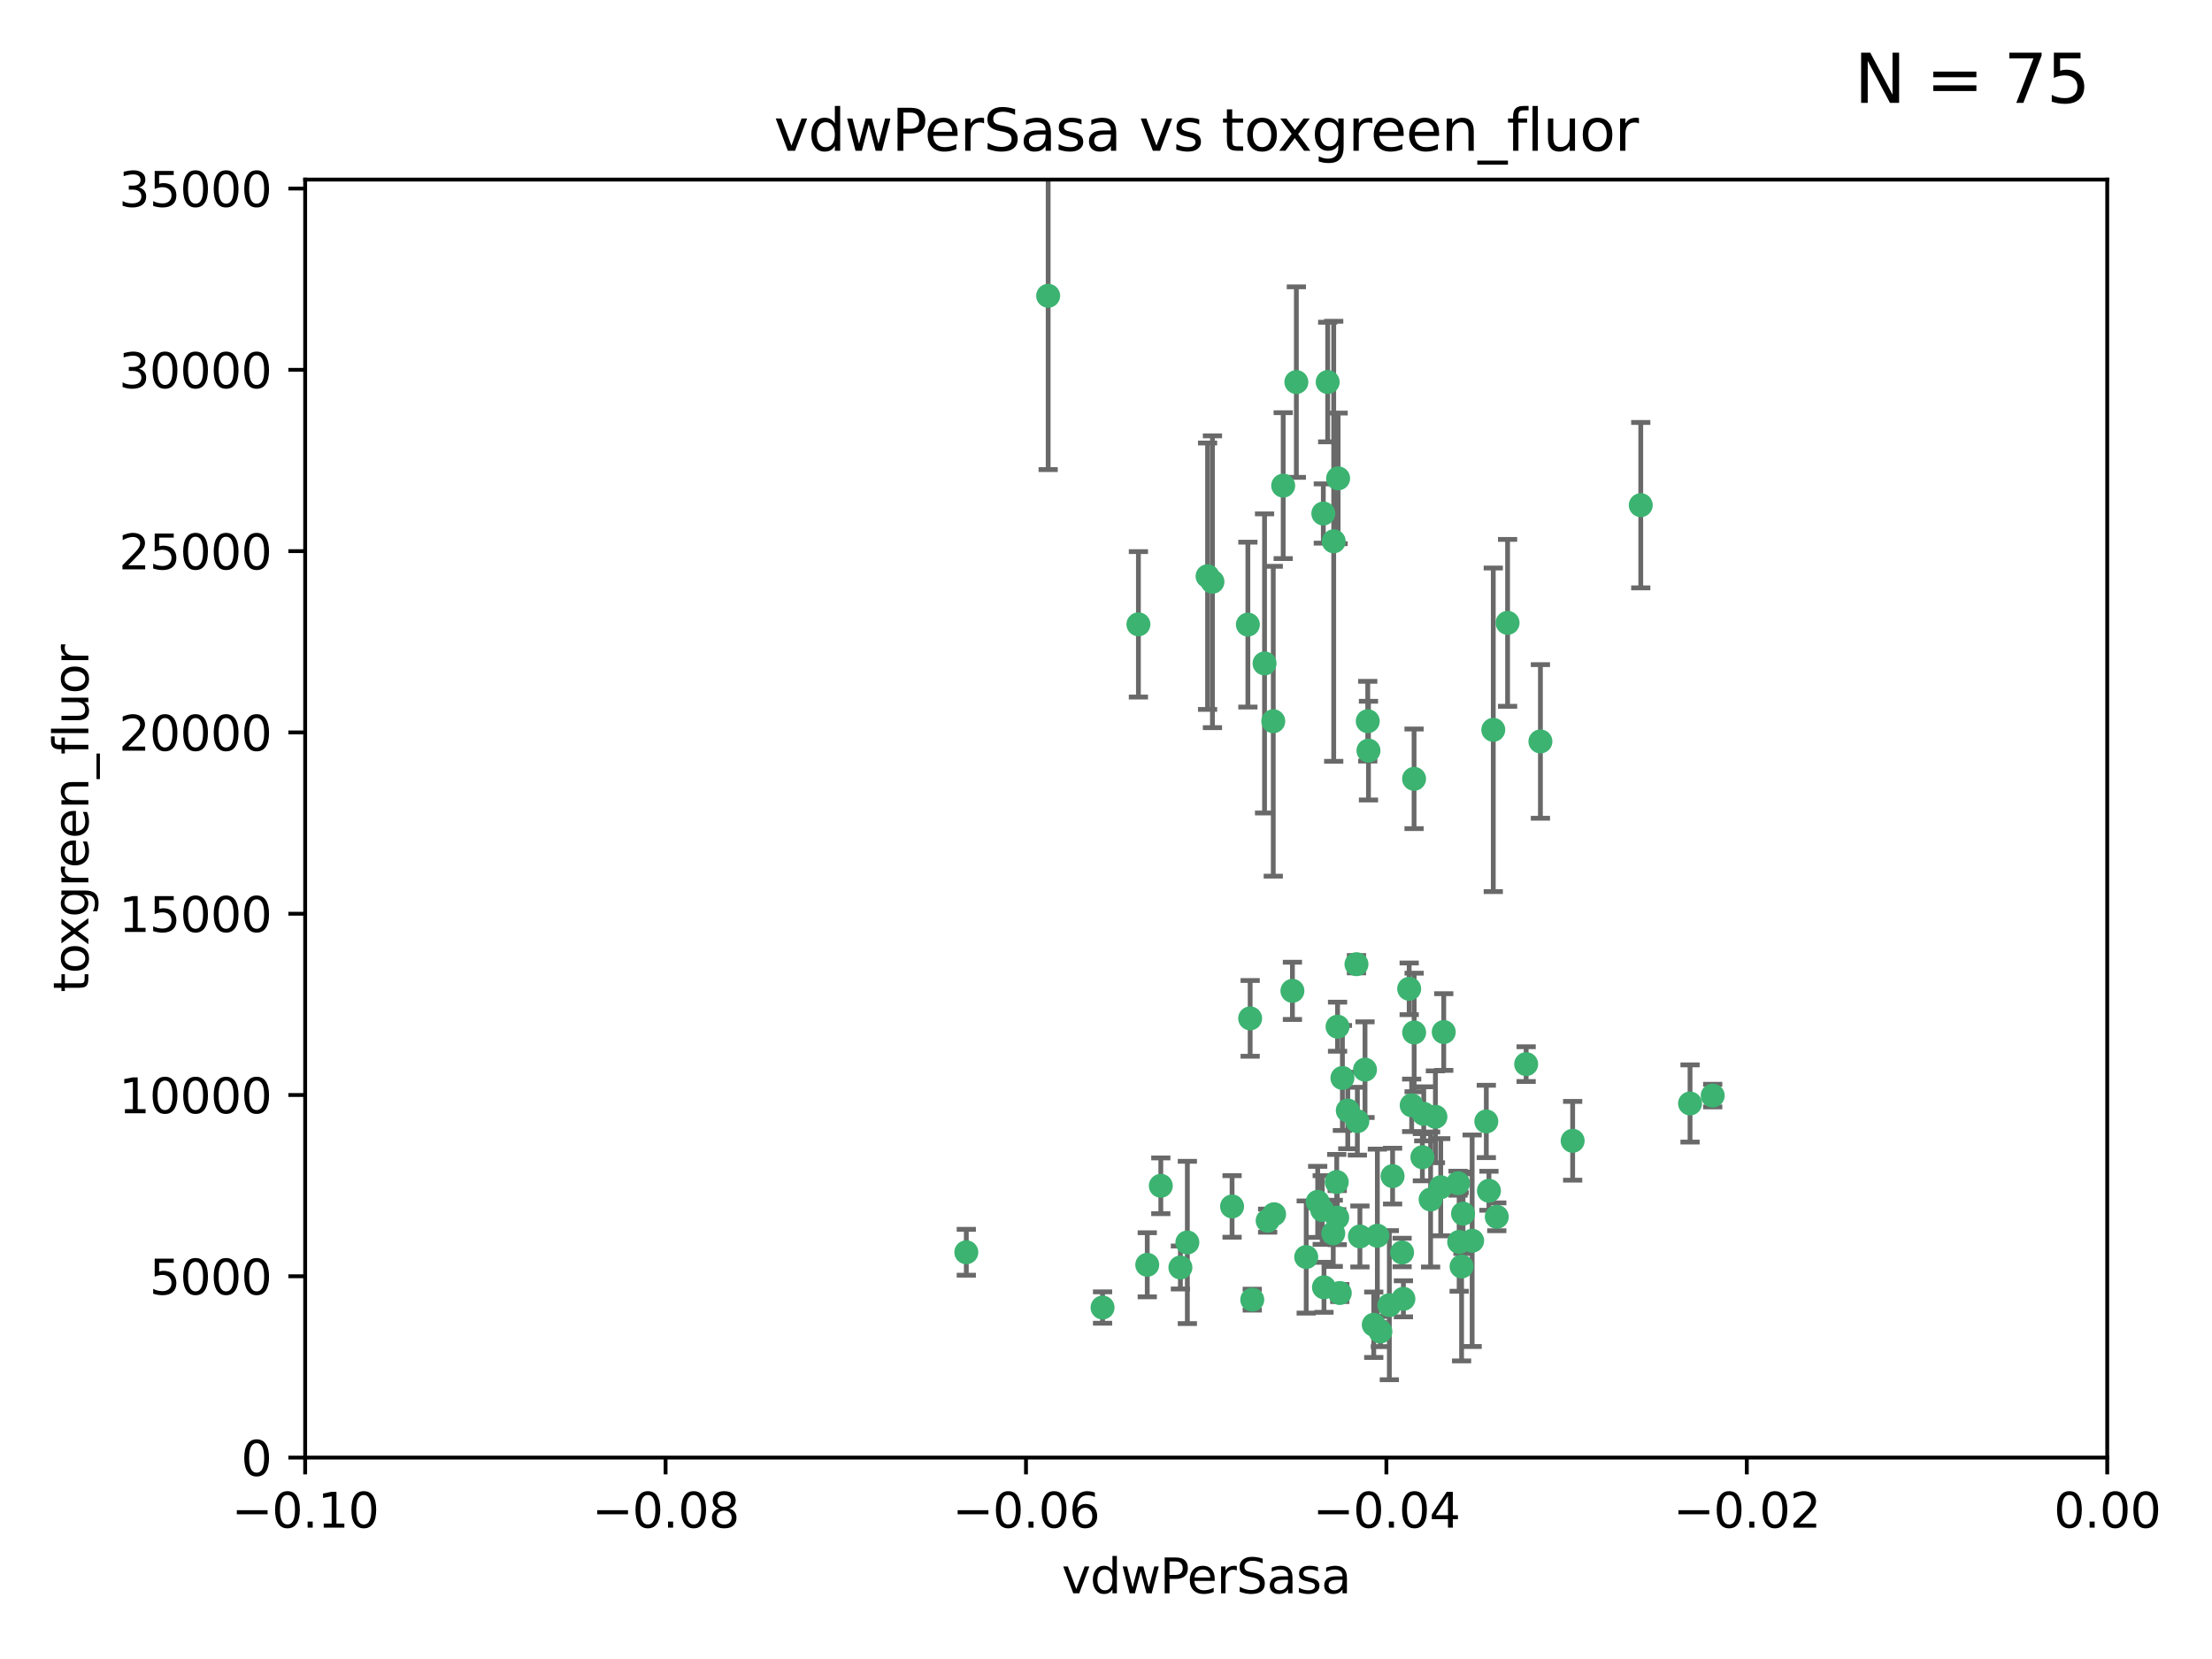 <?xml version="1.0" encoding="utf-8" standalone="no"?>
<!DOCTYPE svg PUBLIC "-//W3C//DTD SVG 1.1//EN"
  "http://www.w3.org/Graphics/SVG/1.1/DTD/svg11.dtd">
<svg xmlns:xlink="http://www.w3.org/1999/xlink" width="460.8pt" height="345.6pt" viewBox="0 0 460.8 345.6" xmlns="http://www.w3.org/2000/svg" version="1.1">
 <defs>
  <style type="text/css">*{stroke-linejoin: round; stroke-linecap: butt}</style>
 </defs>
 <g id="figure_1">
  <g id="patch_1">
   <path d="M 0 345.6 
L 460.8 345.6 
L 460.8 0 
L 0 0 
z
" style="fill: #ffffff"/>
  </g>
  <g id="axes_1">
   <g id="patch_2">
    <path d="M 63.571 303.64 
L 438.975 303.64 
L 438.975 37.411 
L 63.571 37.411 
z
" style="fill: #ffffff"/>
   </g>
   <g id="PathCollection_1">
    <defs>
     <path id="m33e1fada62" d="M 0 1.118 
C 0.297 1.118 0.581 1 0.791 0.791 
C 1 0.581 1.118 0.297 1.118 0 
C 1.118 -0.297 1 -0.581 0.791 -0.791 
C 0.581 -1 0.297 -1.118 0 -1.118 
C -0.297 -1.118 -0.581 -1 -0.791 -0.791 
C -1 -0.581 -1.118 -0.297 -1.118 0 
C -1.118 0.297 -1 0.581 -0.791 0.791 
C -0.581 1 -0.297 1.118 0 1.118 
z
" style="stroke: #3cb371"/>
    </defs>
    <g clip-path="url(#pd43136d09c)">
     <use xlink:href="#m33e1fada62" x="270.055" y="79.593" style="fill: #3cb371; stroke: #3cb371"/>
     <use xlink:href="#m33e1fada62" x="218.35" y="61.614" style="fill: #3cb371; stroke: #3cb371"/>
     <use xlink:href="#m33e1fada62" x="201.3" y="260.87" style="fill: #3cb371; stroke: #3cb371"/>
     <use xlink:href="#m33e1fada62" x="267.313" y="101.166" style="fill: #3cb371; stroke: #3cb371"/>
     <use xlink:href="#m33e1fada62" x="277.837" y="112.761" style="fill: #3cb371; stroke: #3cb371"/>
     <use xlink:href="#m33e1fada62" x="259.956" y="130.114" style="fill: #3cb371; stroke: #3cb371"/>
     <use xlink:href="#m33e1fada62" x="263.429" y="138.203" style="fill: #3cb371; stroke: #3cb371"/>
     <use xlink:href="#m33e1fada62" x="275.671" y="106.972" style="fill: #3cb371; stroke: #3cb371"/>
     <use xlink:href="#m33e1fada62" x="278.755" y="99.654" style="fill: #3cb371; stroke: #3cb371"/>
     <use xlink:href="#m33e1fada62" x="292.082" y="260.914" style="fill: #3cb371; stroke: #3cb371"/>
     <use xlink:href="#m33e1fada62" x="237.152" y="130.059" style="fill: #3cb371; stroke: #3cb371"/>
     <use xlink:href="#m33e1fada62" x="276.581" y="79.585" style="fill: #3cb371; stroke: #3cb371"/>
     <use xlink:href="#m33e1fada62" x="269.235" y="206.41" style="fill: #3cb371; stroke: #3cb371"/>
     <use xlink:href="#m33e1fada62" x="251.561" y="120.034" style="fill: #3cb371; stroke: #3cb371"/>
     <use xlink:href="#m33e1fada62" x="241.819" y="247.024" style="fill: #3cb371; stroke: #3cb371"/>
     <use xlink:href="#m33e1fada62" x="293.557" y="205.988" style="fill: #3cb371; stroke: #3cb371"/>
     <use xlink:href="#m33e1fada62" x="252.576" y="121.191" style="fill: #3cb371; stroke: #3cb371"/>
     <use xlink:href="#m33e1fada62" x="279.101" y="269.359" style="fill: #3cb371; stroke: #3cb371"/>
     <use xlink:href="#m33e1fada62" x="304.776" y="252.825" style="fill: #3cb371; stroke: #3cb371"/>
     <use xlink:href="#m33e1fada62" x="284.928" y="150.242" style="fill: #3cb371; stroke: #3cb371"/>
     <use xlink:href="#m33e1fada62" x="265.419" y="252.947" style="fill: #3cb371; stroke: #3cb371"/>
     <use xlink:href="#m33e1fada62" x="296.308" y="241.067" style="fill: #3cb371; stroke: #3cb371"/>
     <use xlink:href="#m33e1fada62" x="245.899" y="264.042" style="fill: #3cb371; stroke: #3cb371"/>
     <use xlink:href="#m33e1fada62" x="294.077" y="230.255" style="fill: #3cb371; stroke: #3cb371"/>
     <use xlink:href="#m33e1fada62" x="292.357" y="270.567" style="fill: #3cb371; stroke: #3cb371"/>
     <use xlink:href="#m33e1fada62" x="275.442" y="252.069" style="fill: #3cb371; stroke: #3cb371"/>
     <use xlink:href="#m33e1fada62" x="298.022" y="249.877" style="fill: #3cb371; stroke: #3cb371"/>
     <use xlink:href="#m33e1fada62" x="275.806" y="268.169" style="fill: #3cb371; stroke: #3cb371"/>
     <use xlink:href="#m33e1fada62" x="238.994" y="263.481" style="fill: #3cb371; stroke: #3cb371"/>
     <use xlink:href="#m33e1fada62" x="287.559" y="277.375" style="fill: #3cb371; stroke: #3cb371"/>
     <use xlink:href="#m33e1fada62" x="256.663" y="251.323" style="fill: #3cb371; stroke: #3cb371"/>
     <use xlink:href="#m33e1fada62" x="260.869" y="270.746" style="fill: #3cb371; stroke: #3cb371"/>
     <use xlink:href="#m33e1fada62" x="229.684" y="272.382" style="fill: #3cb371; stroke: #3cb371"/>
     <use xlink:href="#m33e1fada62" x="284.358" y="222.83" style="fill: #3cb371; stroke: #3cb371"/>
     <use xlink:href="#m33e1fada62" x="304.475" y="263.833" style="fill: #3cb371; stroke: #3cb371"/>
     <use xlink:href="#m33e1fada62" x="247.349" y="258.824" style="fill: #3cb371; stroke: #3cb371"/>
     <use xlink:href="#m33e1fada62" x="274.5" y="250.369" style="fill: #3cb371; stroke: #3cb371"/>
     <use xlink:href="#m33e1fada62" x="265.246" y="150.246" style="fill: #3cb371; stroke: #3cb371"/>
     <use xlink:href="#m33e1fada62" x="280.767" y="231.339" style="fill: #3cb371; stroke: #3cb371"/>
     <use xlink:href="#m33e1fada62" x="300.759" y="214.991" style="fill: #3cb371; stroke: #3cb371"/>
     <use xlink:href="#m33e1fada62" x="306.676" y="258.47" style="fill: #3cb371; stroke: #3cb371"/>
     <use xlink:href="#m33e1fada62" x="282.577" y="200.861" style="fill: #3cb371; stroke: #3cb371"/>
     <use xlink:href="#m33e1fada62" x="290.102" y="245.005" style="fill: #3cb371; stroke: #3cb371"/>
     <use xlink:href="#m33e1fada62" x="278.569" y="253.655" style="fill: #3cb371; stroke: #3cb371"/>
     <use xlink:href="#m33e1fada62" x="311.808" y="253.482" style="fill: #3cb371; stroke: #3cb371"/>
     <use xlink:href="#m33e1fada62" x="311.077" y="152.035" style="fill: #3cb371; stroke: #3cb371"/>
     <use xlink:href="#m33e1fada62" x="317.926" y="221.675" style="fill: #3cb371; stroke: #3cb371"/>
     <use xlink:href="#m33e1fada62" x="286.18" y="275.967" style="fill: #3cb371; stroke: #3cb371"/>
     <use xlink:href="#m33e1fada62" x="294.592" y="215.082" style="fill: #3cb371; stroke: #3cb371"/>
     <use xlink:href="#m33e1fada62" x="260.43" y="212.147" style="fill: #3cb371; stroke: #3cb371"/>
     <use xlink:href="#m33e1fada62" x="285.076" y="156.366" style="fill: #3cb371; stroke: #3cb371"/>
     <use xlink:href="#m33e1fada62" x="309.626" y="233.615" style="fill: #3cb371; stroke: #3cb371"/>
     <use xlink:href="#m33e1fada62" x="283.296" y="257.576" style="fill: #3cb371; stroke: #3cb371"/>
     <use xlink:href="#m33e1fada62" x="282.767" y="233.563" style="fill: #3cb371; stroke: #3cb371"/>
     <use xlink:href="#m33e1fada62" x="310.174" y="248.058" style="fill: #3cb371; stroke: #3cb371"/>
     <use xlink:href="#m33e1fada62" x="289.425" y="271.896" style="fill: #3cb371; stroke: #3cb371"/>
     <use xlink:href="#m33e1fada62" x="277.739" y="256.929" style="fill: #3cb371; stroke: #3cb371"/>
     <use xlink:href="#m33e1fada62" x="279.65" y="224.561" style="fill: #3cb371; stroke: #3cb371"/>
     <use xlink:href="#m33e1fada62" x="278.637" y="213.877" style="fill: #3cb371; stroke: #3cb371"/>
     <use xlink:href="#m33e1fada62" x="264.075" y="254.285" style="fill: #3cb371; stroke: #3cb371"/>
     <use xlink:href="#m33e1fada62" x="286.929" y="257.429" style="fill: #3cb371; stroke: #3cb371"/>
     <use xlink:href="#m33e1fada62" x="296.591" y="232.035" style="fill: #3cb371; stroke: #3cb371"/>
     <use xlink:href="#m33e1fada62" x="320.897" y="154.457" style="fill: #3cb371; stroke: #3cb371"/>
     <use xlink:href="#m33e1fada62" x="341.801" y="105.234" style="fill: #3cb371; stroke: #3cb371"/>
     <use xlink:href="#m33e1fada62" x="272.109" y="261.862" style="fill: #3cb371; stroke: #3cb371"/>
     <use xlink:href="#m33e1fada62" x="314.057" y="129.752" style="fill: #3cb371; stroke: #3cb371"/>
     <use xlink:href="#m33e1fada62" x="299.023" y="232.65" style="fill: #3cb371; stroke: #3cb371"/>
     <use xlink:href="#m33e1fada62" x="303.97" y="258.72" style="fill: #3cb371; stroke: #3cb371"/>
     <use xlink:href="#m33e1fada62" x="278.467" y="246.235" style="fill: #3cb371; stroke: #3cb371"/>
     <use xlink:href="#m33e1fada62" x="300.13" y="247.319" style="fill: #3cb371; stroke: #3cb371"/>
     <use xlink:href="#m33e1fada62" x="303.74" y="246.485" style="fill: #3cb371; stroke: #3cb371"/>
     <use xlink:href="#m33e1fada62" x="352.067" y="229.873" style="fill: #3cb371; stroke: #3cb371"/>
     <use xlink:href="#m33e1fada62" x="327.614" y="237.649" style="fill: #3cb371; stroke: #3cb371"/>
     <use xlink:href="#m33e1fada62" x="356.787" y="228.234" style="fill: #3cb371; stroke: #3cb371"/>
     <use xlink:href="#m33e1fada62" x="294.577" y="162.243" style="fill: #3cb371; stroke: #3cb371"/>
    </g>
   </g>
   <g id="matplotlib.axis_1">
    <g id="xtick_1">
     <g id="line2d_1">
      <defs>
       <path id="mc655ec2c4e" d="M 0 0 
L 0 3.5 
" style="stroke: #000000; stroke-width: 0.8"/>
      </defs>
      <g>
       <use xlink:href="#mc655ec2c4e" x="63.571" y="303.64" style="stroke: #000000; stroke-width: 0.8"/>
      </g>
     </g>
     <g id="text_1">
      <!-- −0.10 -->
      <g transform="translate(48.249 318.238)scale(0.1 -0.1)">
       <defs>
        <path id="DejaVuSans-2212" d="M 678 2272 
L 4684 2272 
L 4684 1741 
L 678 1741 
L 678 2272 
z
" transform="scale(0.016)"/>
        <path id="DejaVuSans-30" d="M 2034 4250 
Q 1547 4250 1301 3770 
Q 1056 3291 1056 2328 
Q 1056 1369 1301 889 
Q 1547 409 2034 409 
Q 2525 409 2770 889 
Q 3016 1369 3016 2328 
Q 3016 3291 2770 3770 
Q 2525 4250 2034 4250 
z
M 2034 4750 
Q 2819 4750 3233 4129 
Q 3647 3509 3647 2328 
Q 3647 1150 3233 529 
Q 2819 -91 2034 -91 
Q 1250 -91 836 529 
Q 422 1150 422 2328 
Q 422 3509 836 4129 
Q 1250 4750 2034 4750 
z
" transform="scale(0.016)"/>
        <path id="DejaVuSans-2e" d="M 684 794 
L 1344 794 
L 1344 0 
L 684 0 
L 684 794 
z
" transform="scale(0.016)"/>
        <path id="DejaVuSans-31" d="M 794 531 
L 1825 531 
L 1825 4091 
L 703 3866 
L 703 4441 
L 1819 4666 
L 2450 4666 
L 2450 531 
L 3481 531 
L 3481 0 
L 794 0 
L 794 531 
z
" transform="scale(0.016)"/>
       </defs>
       <use xlink:href="#DejaVuSans-2212"/>
       <use xlink:href="#DejaVuSans-30" x="83.789"/>
       <use xlink:href="#DejaVuSans-2e" x="147.412"/>
       <use xlink:href="#DejaVuSans-31" x="179.199"/>
       <use xlink:href="#DejaVuSans-30" x="242.822"/>
      </g>
     </g>
    </g>
    <g id="xtick_2">
     <g id="line2d_2">
      <g>
       <use xlink:href="#mc655ec2c4e" x="138.652" y="303.64" style="stroke: #000000; stroke-width: 0.8"/>
      </g>
     </g>
     <g id="text_2">
      <!-- −0.08 -->
      <g transform="translate(123.329 318.238)scale(0.1 -0.1)">
       <defs>
        <path id="DejaVuSans-38" d="M 2034 2216 
Q 1584 2216 1326 1975 
Q 1069 1734 1069 1313 
Q 1069 891 1326 650 
Q 1584 409 2034 409 
Q 2484 409 2743 651 
Q 3003 894 3003 1313 
Q 3003 1734 2745 1975 
Q 2488 2216 2034 2216 
z
M 1403 2484 
Q 997 2584 770 2862 
Q 544 3141 544 3541 
Q 544 4100 942 4425 
Q 1341 4750 2034 4750 
Q 2731 4750 3128 4425 
Q 3525 4100 3525 3541 
Q 3525 3141 3298 2862 
Q 3072 2584 2669 2484 
Q 3125 2378 3379 2068 
Q 3634 1759 3634 1313 
Q 3634 634 3220 271 
Q 2806 -91 2034 -91 
Q 1263 -91 848 271 
Q 434 634 434 1313 
Q 434 1759 690 2068 
Q 947 2378 1403 2484 
z
M 1172 3481 
Q 1172 3119 1398 2916 
Q 1625 2713 2034 2713 
Q 2441 2713 2670 2916 
Q 2900 3119 2900 3481 
Q 2900 3844 2670 4047 
Q 2441 4250 2034 4250 
Q 1625 4250 1398 4047 
Q 1172 3844 1172 3481 
z
" transform="scale(0.016)"/>
       </defs>
       <use xlink:href="#DejaVuSans-2212"/>
       <use xlink:href="#DejaVuSans-30" x="83.789"/>
       <use xlink:href="#DejaVuSans-2e" x="147.412"/>
       <use xlink:href="#DejaVuSans-30" x="179.199"/>
       <use xlink:href="#DejaVuSans-38" x="242.822"/>
      </g>
     </g>
    </g>
    <g id="xtick_3">
     <g id="line2d_3">
      <g>
       <use xlink:href="#mc655ec2c4e" x="213.733" y="303.64" style="stroke: #000000; stroke-width: 0.8"/>
      </g>
     </g>
     <g id="text_3">
      <!-- −0.06 -->
      <g transform="translate(198.41 318.238)scale(0.1 -0.1)">
       <defs>
        <path id="DejaVuSans-36" d="M 2113 2584 
Q 1688 2584 1439 2293 
Q 1191 2003 1191 1497 
Q 1191 994 1439 701 
Q 1688 409 2113 409 
Q 2538 409 2786 701 
Q 3034 994 3034 1497 
Q 3034 2003 2786 2293 
Q 2538 2584 2113 2584 
z
M 3366 4563 
L 3366 3988 
Q 3128 4100 2886 4159 
Q 2644 4219 2406 4219 
Q 1781 4219 1451 3797 
Q 1122 3375 1075 2522 
Q 1259 2794 1537 2939 
Q 1816 3084 2150 3084 
Q 2853 3084 3261 2657 
Q 3669 2231 3669 1497 
Q 3669 778 3244 343 
Q 2819 -91 2113 -91 
Q 1303 -91 875 529 
Q 447 1150 447 2328 
Q 447 3434 972 4092 
Q 1497 4750 2381 4750 
Q 2619 4750 2861 4703 
Q 3103 4656 3366 4563 
z
" transform="scale(0.016)"/>
       </defs>
       <use xlink:href="#DejaVuSans-2212"/>
       <use xlink:href="#DejaVuSans-30" x="83.789"/>
       <use xlink:href="#DejaVuSans-2e" x="147.412"/>
       <use xlink:href="#DejaVuSans-30" x="179.199"/>
       <use xlink:href="#DejaVuSans-36" x="242.822"/>
      </g>
     </g>
    </g>
    <g id="xtick_4">
     <g id="line2d_4">
      <g>
       <use xlink:href="#mc655ec2c4e" x="288.813" y="303.64" style="stroke: #000000; stroke-width: 0.8"/>
      </g>
     </g>
     <g id="text_4">
      <!-- −0.04 -->
      <g transform="translate(273.491 318.238)scale(0.1 -0.1)">
       <defs>
        <path id="DejaVuSans-34" d="M 2419 4116 
L 825 1625 
L 2419 1625 
L 2419 4116 
z
M 2253 4666 
L 3047 4666 
L 3047 1625 
L 3713 1625 
L 3713 1100 
L 3047 1100 
L 3047 0 
L 2419 0 
L 2419 1100 
L 313 1100 
L 313 1709 
L 2253 4666 
z
" transform="scale(0.016)"/>
       </defs>
       <use xlink:href="#DejaVuSans-2212"/>
       <use xlink:href="#DejaVuSans-30" x="83.789"/>
       <use xlink:href="#DejaVuSans-2e" x="147.412"/>
       <use xlink:href="#DejaVuSans-30" x="179.199"/>
       <use xlink:href="#DejaVuSans-34" x="242.822"/>
      </g>
     </g>
    </g>
    <g id="xtick_5">
     <g id="line2d_5">
      <g>
       <use xlink:href="#mc655ec2c4e" x="363.894" y="303.64" style="stroke: #000000; stroke-width: 0.8"/>
      </g>
     </g>
     <g id="text_5">
      <!-- −0.02 -->
      <g transform="translate(348.572 318.238)scale(0.1 -0.1)">
       <defs>
        <path id="DejaVuSans-32" d="M 1228 531 
L 3431 531 
L 3431 0 
L 469 0 
L 469 531 
Q 828 903 1448 1529 
Q 2069 2156 2228 2338 
Q 2531 2678 2651 2914 
Q 2772 3150 2772 3378 
Q 2772 3750 2511 3984 
Q 2250 4219 1831 4219 
Q 1534 4219 1204 4116 
Q 875 4013 500 3803 
L 500 4441 
Q 881 4594 1212 4672 
Q 1544 4750 1819 4750 
Q 2544 4750 2975 4387 
Q 3406 4025 3406 3419 
Q 3406 3131 3298 2873 
Q 3191 2616 2906 2266 
Q 2828 2175 2409 1742 
Q 1991 1309 1228 531 
z
" transform="scale(0.016)"/>
       </defs>
       <use xlink:href="#DejaVuSans-2212"/>
       <use xlink:href="#DejaVuSans-30" x="83.789"/>
       <use xlink:href="#DejaVuSans-2e" x="147.412"/>
       <use xlink:href="#DejaVuSans-30" x="179.199"/>
       <use xlink:href="#DejaVuSans-32" x="242.822"/>
      </g>
     </g>
    </g>
    <g id="xtick_6">
     <g id="line2d_6">
      <g>
       <use xlink:href="#mc655ec2c4e" x="438.975" y="303.64" style="stroke: #000000; stroke-width: 0.8"/>
      </g>
     </g>
     <g id="text_6">
      <!-- 0.00 -->
      <g transform="translate(427.842 318.238)scale(0.1 -0.1)">
       <use xlink:href="#DejaVuSans-30"/>
       <use xlink:href="#DejaVuSans-2e" x="63.623"/>
       <use xlink:href="#DejaVuSans-30" x="95.41"/>
       <use xlink:href="#DejaVuSans-30" x="159.033"/>
      </g>
     </g>
    </g>
    <g id="text_7">
     <!-- vdwPerSasa -->
     <g transform="translate(221.178 331.917)scale(0.1 -0.1)">
      <defs>
       <path id="DejaVuSans-76" d="M 191 3500 
L 800 3500 
L 1894 563 
L 2988 3500 
L 3597 3500 
L 2284 0 
L 1503 0 
L 191 3500 
z
" transform="scale(0.016)"/>
       <path id="DejaVuSans-64" d="M 2906 2969 
L 2906 4863 
L 3481 4863 
L 3481 0 
L 2906 0 
L 2906 525 
Q 2725 213 2448 61 
Q 2172 -91 1784 -91 
Q 1150 -91 751 415 
Q 353 922 353 1747 
Q 353 2572 751 3078 
Q 1150 3584 1784 3584 
Q 2172 3584 2448 3432 
Q 2725 3281 2906 2969 
z
M 947 1747 
Q 947 1113 1208 752 
Q 1469 391 1925 391 
Q 2381 391 2643 752 
Q 2906 1113 2906 1747 
Q 2906 2381 2643 2742 
Q 2381 3103 1925 3103 
Q 1469 3103 1208 2742 
Q 947 2381 947 1747 
z
" transform="scale(0.016)"/>
       <path id="DejaVuSans-77" d="M 269 3500 
L 844 3500 
L 1563 769 
L 2278 3500 
L 2956 3500 
L 3675 769 
L 4391 3500 
L 4966 3500 
L 4050 0 
L 3372 0 
L 2619 2869 
L 1863 0 
L 1184 0 
L 269 3500 
z
" transform="scale(0.016)"/>
       <path id="DejaVuSans-50" d="M 1259 4147 
L 1259 2394 
L 2053 2394 
Q 2494 2394 2734 2622 
Q 2975 2850 2975 3272 
Q 2975 3691 2734 3919 
Q 2494 4147 2053 4147 
L 1259 4147 
z
M 628 4666 
L 2053 4666 
Q 2838 4666 3239 4311 
Q 3641 3956 3641 3272 
Q 3641 2581 3239 2228 
Q 2838 1875 2053 1875 
L 1259 1875 
L 1259 0 
L 628 0 
L 628 4666 
z
" transform="scale(0.016)"/>
       <path id="DejaVuSans-65" d="M 3597 1894 
L 3597 1613 
L 953 1613 
Q 991 1019 1311 708 
Q 1631 397 2203 397 
Q 2534 397 2845 478 
Q 3156 559 3463 722 
L 3463 178 
Q 3153 47 2828 -22 
Q 2503 -91 2169 -91 
Q 1331 -91 842 396 
Q 353 884 353 1716 
Q 353 2575 817 3079 
Q 1281 3584 2069 3584 
Q 2775 3584 3186 3129 
Q 3597 2675 3597 1894 
z
M 3022 2063 
Q 3016 2534 2758 2815 
Q 2500 3097 2075 3097 
Q 1594 3097 1305 2825 
Q 1016 2553 972 2059 
L 3022 2063 
z
" transform="scale(0.016)"/>
       <path id="DejaVuSans-72" d="M 2631 2963 
Q 2534 3019 2420 3045 
Q 2306 3072 2169 3072 
Q 1681 3072 1420 2755 
Q 1159 2438 1159 1844 
L 1159 0 
L 581 0 
L 581 3500 
L 1159 3500 
L 1159 2956 
Q 1341 3275 1631 3429 
Q 1922 3584 2338 3584 
Q 2397 3584 2469 3576 
Q 2541 3569 2628 3553 
L 2631 2963 
z
" transform="scale(0.016)"/>
       <path id="DejaVuSans-53" d="M 3425 4513 
L 3425 3897 
Q 3066 4069 2747 4153 
Q 2428 4238 2131 4238 
Q 1616 4238 1336 4038 
Q 1056 3838 1056 3469 
Q 1056 3159 1242 3001 
Q 1428 2844 1947 2747 
L 2328 2669 
Q 3034 2534 3370 2195 
Q 3706 1856 3706 1288 
Q 3706 609 3251 259 
Q 2797 -91 1919 -91 
Q 1588 -91 1214 -16 
Q 841 59 441 206 
L 441 856 
Q 825 641 1194 531 
Q 1563 422 1919 422 
Q 2459 422 2753 634 
Q 3047 847 3047 1241 
Q 3047 1584 2836 1778 
Q 2625 1972 2144 2069 
L 1759 2144 
Q 1053 2284 737 2584 
Q 422 2884 422 3419 
Q 422 4038 858 4394 
Q 1294 4750 2059 4750 
Q 2388 4750 2728 4690 
Q 3069 4631 3425 4513 
z
" transform="scale(0.016)"/>
       <path id="DejaVuSans-61" d="M 2194 1759 
Q 1497 1759 1228 1600 
Q 959 1441 959 1056 
Q 959 750 1161 570 
Q 1363 391 1709 391 
Q 2188 391 2477 730 
Q 2766 1069 2766 1631 
L 2766 1759 
L 2194 1759 
z
M 3341 1997 
L 3341 0 
L 2766 0 
L 2766 531 
Q 2569 213 2275 61 
Q 1981 -91 1556 -91 
Q 1019 -91 701 211 
Q 384 513 384 1019 
Q 384 1609 779 1909 
Q 1175 2209 1959 2209 
L 2766 2209 
L 2766 2266 
Q 2766 2663 2505 2880 
Q 2244 3097 1772 3097 
Q 1472 3097 1187 3025 
Q 903 2953 641 2809 
L 641 3341 
Q 956 3463 1253 3523 
Q 1550 3584 1831 3584 
Q 2591 3584 2966 3190 
Q 3341 2797 3341 1997 
z
" transform="scale(0.016)"/>
       <path id="DejaVuSans-73" d="M 2834 3397 
L 2834 2853 
Q 2591 2978 2328 3040 
Q 2066 3103 1784 3103 
Q 1356 3103 1142 2972 
Q 928 2841 928 2578 
Q 928 2378 1081 2264 
Q 1234 2150 1697 2047 
L 1894 2003 
Q 2506 1872 2764 1633 
Q 3022 1394 3022 966 
Q 3022 478 2636 193 
Q 2250 -91 1575 -91 
Q 1294 -91 989 -36 
Q 684 19 347 128 
L 347 722 
Q 666 556 975 473 
Q 1284 391 1588 391 
Q 1994 391 2212 530 
Q 2431 669 2431 922 
Q 2431 1156 2273 1281 
Q 2116 1406 1581 1522 
L 1381 1569 
Q 847 1681 609 1914 
Q 372 2147 372 2553 
Q 372 3047 722 3315 
Q 1072 3584 1716 3584 
Q 2034 3584 2315 3537 
Q 2597 3491 2834 3397 
z
" transform="scale(0.016)"/>
      </defs>
      <use xlink:href="#DejaVuSans-76"/>
      <use xlink:href="#DejaVuSans-64" x="59.18"/>
      <use xlink:href="#DejaVuSans-77" x="122.656"/>
      <use xlink:href="#DejaVuSans-50" x="204.443"/>
      <use xlink:href="#DejaVuSans-65" x="261.121"/>
      <use xlink:href="#DejaVuSans-72" x="322.645"/>
      <use xlink:href="#DejaVuSans-53" x="363.758"/>
      <use xlink:href="#DejaVuSans-61" x="427.234"/>
      <use xlink:href="#DejaVuSans-73" x="488.514"/>
      <use xlink:href="#DejaVuSans-61" x="540.613"/>
     </g>
    </g>
   </g>
   <g id="matplotlib.axis_2">
    <g id="ytick_1">
     <g id="line2d_7">
      <defs>
       <path id="m17a31dc6b9" d="M 0 0 
L -3.5 0 
" style="stroke: #000000; stroke-width: 0.8"/>
      </defs>
      <g>
       <use xlink:href="#m17a31dc6b9" x="63.571" y="303.64" style="stroke: #000000; stroke-width: 0.8"/>
      </g>
     </g>
     <g id="text_8">
      <!-- 0 -->
      <g transform="translate(50.209 307.439)scale(0.1 -0.1)">
       <use xlink:href="#DejaVuSans-30"/>
      </g>
     </g>
    </g>
    <g id="ytick_2">
     <g id="line2d_8">
      <g>
       <use xlink:href="#m17a31dc6b9" x="63.571" y="265.874" style="stroke: #000000; stroke-width: 0.8"/>
      </g>
     </g>
     <g id="text_9">
      <!-- 5000 -->
      <g transform="translate(31.121 269.673)scale(0.1 -0.1)">
       <defs>
        <path id="DejaVuSans-35" d="M 691 4666 
L 3169 4666 
L 3169 4134 
L 1269 4134 
L 1269 2991 
Q 1406 3038 1543 3061 
Q 1681 3084 1819 3084 
Q 2600 3084 3056 2656 
Q 3513 2228 3513 1497 
Q 3513 744 3044 326 
Q 2575 -91 1722 -91 
Q 1428 -91 1123 -41 
Q 819 9 494 109 
L 494 744 
Q 775 591 1075 516 
Q 1375 441 1709 441 
Q 2250 441 2565 725 
Q 2881 1009 2881 1497 
Q 2881 1984 2565 2268 
Q 2250 2553 1709 2553 
Q 1456 2553 1204 2497 
Q 953 2441 691 2322 
L 691 4666 
z
" transform="scale(0.016)"/>
       </defs>
       <use xlink:href="#DejaVuSans-35"/>
       <use xlink:href="#DejaVuSans-30" x="63.623"/>
       <use xlink:href="#DejaVuSans-30" x="127.246"/>
       <use xlink:href="#DejaVuSans-30" x="190.869"/>
      </g>
     </g>
    </g>
    <g id="ytick_3">
     <g id="line2d_9">
      <g>
       <use xlink:href="#m17a31dc6b9" x="63.571" y="228.108" style="stroke: #000000; stroke-width: 0.8"/>
      </g>
     </g>
     <g id="text_10">
      <!-- 10000 -->
      <g transform="translate(24.759 231.907)scale(0.1 -0.1)">
       <use xlink:href="#DejaVuSans-31"/>
       <use xlink:href="#DejaVuSans-30" x="63.623"/>
       <use xlink:href="#DejaVuSans-30" x="127.246"/>
       <use xlink:href="#DejaVuSans-30" x="190.869"/>
       <use xlink:href="#DejaVuSans-30" x="254.492"/>
      </g>
     </g>
    </g>
    <g id="ytick_4">
     <g id="line2d_10">
      <g>
       <use xlink:href="#m17a31dc6b9" x="63.571" y="190.342" style="stroke: #000000; stroke-width: 0.8"/>
      </g>
     </g>
     <g id="text_11">
      <!-- 15000 -->
      <g transform="translate(24.759 194.141)scale(0.1 -0.1)">
       <use xlink:href="#DejaVuSans-31"/>
       <use xlink:href="#DejaVuSans-35" x="63.623"/>
       <use xlink:href="#DejaVuSans-30" x="127.246"/>
       <use xlink:href="#DejaVuSans-30" x="190.869"/>
       <use xlink:href="#DejaVuSans-30" x="254.492"/>
      </g>
     </g>
    </g>
    <g id="ytick_5">
     <g id="line2d_11">
      <g>
       <use xlink:href="#m17a31dc6b9" x="63.571" y="152.576" style="stroke: #000000; stroke-width: 0.8"/>
      </g>
     </g>
     <g id="text_12">
      <!-- 20000 -->
      <g transform="translate(24.759 156.375)scale(0.1 -0.1)">
       <use xlink:href="#DejaVuSans-32"/>
       <use xlink:href="#DejaVuSans-30" x="63.623"/>
       <use xlink:href="#DejaVuSans-30" x="127.246"/>
       <use xlink:href="#DejaVuSans-30" x="190.869"/>
       <use xlink:href="#DejaVuSans-30" x="254.492"/>
      </g>
     </g>
    </g>
    <g id="ytick_6">
     <g id="line2d_12">
      <g>
       <use xlink:href="#m17a31dc6b9" x="63.571" y="114.81" style="stroke: #000000; stroke-width: 0.8"/>
      </g>
     </g>
     <g id="text_13">
      <!-- 25000 -->
      <g transform="translate(24.759 118.609)scale(0.1 -0.1)">
       <use xlink:href="#DejaVuSans-32"/>
       <use xlink:href="#DejaVuSans-35" x="63.623"/>
       <use xlink:href="#DejaVuSans-30" x="127.246"/>
       <use xlink:href="#DejaVuSans-30" x="190.869"/>
       <use xlink:href="#DejaVuSans-30" x="254.492"/>
      </g>
     </g>
    </g>
    <g id="ytick_7">
     <g id="line2d_13">
      <g>
       <use xlink:href="#m17a31dc6b9" x="63.571" y="77.044" style="stroke: #000000; stroke-width: 0.8"/>
      </g>
     </g>
     <g id="text_14">
      <!-- 30000 -->
      <g transform="translate(24.759 80.844)scale(0.1 -0.1)">
       <defs>
        <path id="DejaVuSans-33" d="M 2597 2516 
Q 3050 2419 3304 2112 
Q 3559 1806 3559 1356 
Q 3559 666 3084 287 
Q 2609 -91 1734 -91 
Q 1441 -91 1130 -33 
Q 819 25 488 141 
L 488 750 
Q 750 597 1062 519 
Q 1375 441 1716 441 
Q 2309 441 2620 675 
Q 2931 909 2931 1356 
Q 2931 1769 2642 2001 
Q 2353 2234 1838 2234 
L 1294 2234 
L 1294 2753 
L 1863 2753 
Q 2328 2753 2575 2939 
Q 2822 3125 2822 3475 
Q 2822 3834 2567 4026 
Q 2313 4219 1838 4219 
Q 1578 4219 1281 4162 
Q 984 4106 628 3988 
L 628 4550 
Q 988 4650 1302 4700 
Q 1616 4750 1894 4750 
Q 2613 4750 3031 4423 
Q 3450 4097 3450 3541 
Q 3450 3153 3228 2886 
Q 3006 2619 2597 2516 
z
" transform="scale(0.016)"/>
       </defs>
       <use xlink:href="#DejaVuSans-33"/>
       <use xlink:href="#DejaVuSans-30" x="63.623"/>
       <use xlink:href="#DejaVuSans-30" x="127.246"/>
       <use xlink:href="#DejaVuSans-30" x="190.869"/>
       <use xlink:href="#DejaVuSans-30" x="254.492"/>
      </g>
     </g>
    </g>
    <g id="ytick_8">
     <g id="line2d_14">
      <g>
       <use xlink:href="#m17a31dc6b9" x="63.571" y="39.278" style="stroke: #000000; stroke-width: 0.8"/>
      </g>
     </g>
     <g id="text_15">
      <!-- 35000 -->
      <g transform="translate(24.759 43.078)scale(0.1 -0.1)">
       <use xlink:href="#DejaVuSans-33"/>
       <use xlink:href="#DejaVuSans-35" x="63.623"/>
       <use xlink:href="#DejaVuSans-30" x="127.246"/>
       <use xlink:href="#DejaVuSans-30" x="190.869"/>
       <use xlink:href="#DejaVuSans-30" x="254.492"/>
      </g>
     </g>
    </g>
    <g id="text_16">
     <!-- toxgreen_fluor -->
     <g transform="translate(18.401 206.72)rotate(-90)scale(0.1 -0.1)">
      <defs>
       <path id="DejaVuSans-74" d="M 1172 4494 
L 1172 3500 
L 2356 3500 
L 2356 3053 
L 1172 3053 
L 1172 1153 
Q 1172 725 1289 603 
Q 1406 481 1766 481 
L 2356 481 
L 2356 0 
L 1766 0 
Q 1100 0 847 248 
Q 594 497 594 1153 
L 594 3053 
L 172 3053 
L 172 3500 
L 594 3500 
L 594 4494 
L 1172 4494 
z
" transform="scale(0.016)"/>
       <path id="DejaVuSans-6f" d="M 1959 3097 
Q 1497 3097 1228 2736 
Q 959 2375 959 1747 
Q 959 1119 1226 758 
Q 1494 397 1959 397 
Q 2419 397 2687 759 
Q 2956 1122 2956 1747 
Q 2956 2369 2687 2733 
Q 2419 3097 1959 3097 
z
M 1959 3584 
Q 2709 3584 3137 3096 
Q 3566 2609 3566 1747 
Q 3566 888 3137 398 
Q 2709 -91 1959 -91 
Q 1206 -91 779 398 
Q 353 888 353 1747 
Q 353 2609 779 3096 
Q 1206 3584 1959 3584 
z
" transform="scale(0.016)"/>
       <path id="DejaVuSans-78" d="M 3513 3500 
L 2247 1797 
L 3578 0 
L 2900 0 
L 1881 1375 
L 863 0 
L 184 0 
L 1544 1831 
L 300 3500 
L 978 3500 
L 1906 2253 
L 2834 3500 
L 3513 3500 
z
" transform="scale(0.016)"/>
       <path id="DejaVuSans-67" d="M 2906 1791 
Q 2906 2416 2648 2759 
Q 2391 3103 1925 3103 
Q 1463 3103 1205 2759 
Q 947 2416 947 1791 
Q 947 1169 1205 825 
Q 1463 481 1925 481 
Q 2391 481 2648 825 
Q 2906 1169 2906 1791 
z
M 3481 434 
Q 3481 -459 3084 -895 
Q 2688 -1331 1869 -1331 
Q 1566 -1331 1297 -1286 
Q 1028 -1241 775 -1147 
L 775 -588 
Q 1028 -725 1275 -790 
Q 1522 -856 1778 -856 
Q 2344 -856 2625 -561 
Q 2906 -266 2906 331 
L 2906 616 
Q 2728 306 2450 153 
Q 2172 0 1784 0 
Q 1141 0 747 490 
Q 353 981 353 1791 
Q 353 2603 747 3093 
Q 1141 3584 1784 3584 
Q 2172 3584 2450 3431 
Q 2728 3278 2906 2969 
L 2906 3500 
L 3481 3500 
L 3481 434 
z
" transform="scale(0.016)"/>
       <path id="DejaVuSans-6e" d="M 3513 2113 
L 3513 0 
L 2938 0 
L 2938 2094 
Q 2938 2591 2744 2837 
Q 2550 3084 2163 3084 
Q 1697 3084 1428 2787 
Q 1159 2491 1159 1978 
L 1159 0 
L 581 0 
L 581 3500 
L 1159 3500 
L 1159 2956 
Q 1366 3272 1645 3428 
Q 1925 3584 2291 3584 
Q 2894 3584 3203 3211 
Q 3513 2838 3513 2113 
z
" transform="scale(0.016)"/>
       <path id="DejaVuSans-5f" d="M 3263 -1063 
L 3263 -1509 
L -63 -1509 
L -63 -1063 
L 3263 -1063 
z
" transform="scale(0.016)"/>
       <path id="DejaVuSans-66" d="M 2375 4863 
L 2375 4384 
L 1825 4384 
Q 1516 4384 1395 4259 
Q 1275 4134 1275 3809 
L 1275 3500 
L 2222 3500 
L 2222 3053 
L 1275 3053 
L 1275 0 
L 697 0 
L 697 3053 
L 147 3053 
L 147 3500 
L 697 3500 
L 697 3744 
Q 697 4328 969 4595 
Q 1241 4863 1831 4863 
L 2375 4863 
z
" transform="scale(0.016)"/>
       <path id="DejaVuSans-6c" d="M 603 4863 
L 1178 4863 
L 1178 0 
L 603 0 
L 603 4863 
z
" transform="scale(0.016)"/>
       <path id="DejaVuSans-75" d="M 544 1381 
L 544 3500 
L 1119 3500 
L 1119 1403 
Q 1119 906 1312 657 
Q 1506 409 1894 409 
Q 2359 409 2629 706 
Q 2900 1003 2900 1516 
L 2900 3500 
L 3475 3500 
L 3475 0 
L 2900 0 
L 2900 538 
Q 2691 219 2414 64 
Q 2138 -91 1772 -91 
Q 1169 -91 856 284 
Q 544 659 544 1381 
z
M 1991 3584 
L 1991 3584 
z
" transform="scale(0.016)"/>
      </defs>
      <use xlink:href="#DejaVuSans-74"/>
      <use xlink:href="#DejaVuSans-6f" x="39.209"/>
      <use xlink:href="#DejaVuSans-78" x="97.266"/>
      <use xlink:href="#DejaVuSans-67" x="156.445"/>
      <use xlink:href="#DejaVuSans-72" x="219.922"/>
      <use xlink:href="#DejaVuSans-65" x="258.785"/>
      <use xlink:href="#DejaVuSans-65" x="320.309"/>
      <use xlink:href="#DejaVuSans-6e" x="381.832"/>
      <use xlink:href="#DejaVuSans-5f" x="445.211"/>
      <use xlink:href="#DejaVuSans-66" x="495.211"/>
      <use xlink:href="#DejaVuSans-6c" x="530.416"/>
      <use xlink:href="#DejaVuSans-75" x="558.199"/>
      <use xlink:href="#DejaVuSans-6f" x="621.578"/>
      <use xlink:href="#DejaVuSans-72" x="682.76"/>
     </g>
    </g>
   </g>
   <g id="LineCollection_1">
    <path d="M 270.055 99.437 
L 270.055 59.75 
" clip-path="url(#pd43136d09c)" style="fill: none; stroke: #696969"/>
    <path d="M 218.35 97.825 
L 218.35 25.402 
" clip-path="url(#pd43136d09c)" style="fill: none; stroke: #696969"/>
    <path d="M 201.3 265.648 
L 201.3 256.093 
" clip-path="url(#pd43136d09c)" style="fill: none; stroke: #696969"/>
    <path d="M 267.313 116.358 
L 267.313 85.973 
" clip-path="url(#pd43136d09c)" style="fill: none; stroke: #696969"/>
    <path d="M 277.837 158.597 
L 277.837 66.926 
" clip-path="url(#pd43136d09c)" style="fill: none; stroke: #696969"/>
    <path d="M 259.956 147.286 
L 259.956 112.943 
" clip-path="url(#pd43136d09c)" style="fill: none; stroke: #696969"/>
    <path d="M 263.429 169.362 
L 263.429 107.043 
" clip-path="url(#pd43136d09c)" style="fill: none; stroke: #696969"/>
    <path d="M 275.671 113.147 
L 275.671 100.797 
" clip-path="url(#pd43136d09c)" style="fill: none; stroke: #696969"/>
    <path d="M 278.755 113.257 
L 278.755 86.051 
" clip-path="url(#pd43136d09c)" style="fill: none; stroke: #696969"/>
    <path d="M 292.082 263.886 
L 292.082 257.941 
" clip-path="url(#pd43136d09c)" style="fill: none; stroke: #696969"/>
    <path d="M 237.152 145.209 
L 237.152 114.909 
" clip-path="url(#pd43136d09c)" style="fill: none; stroke: #696969"/>
    <path d="M 276.581 92.04 
L 276.581 67.13 
" clip-path="url(#pd43136d09c)" style="fill: none; stroke: #696969"/>
    <path d="M 269.235 212.375 
L 269.235 200.445 
" clip-path="url(#pd43136d09c)" style="fill: none; stroke: #696969"/>
    <path d="M 251.561 147.781 
L 251.561 92.287 
" clip-path="url(#pd43136d09c)" style="fill: none; stroke: #696969"/>
    <path d="M 241.819 252.829 
L 241.819 241.22 
" clip-path="url(#pd43136d09c)" style="fill: none; stroke: #696969"/>
    <path d="M 293.557 211.368 
L 293.557 200.608 
" clip-path="url(#pd43136d09c)" style="fill: none; stroke: #696969"/>
    <path d="M 252.576 151.584 
L 252.576 90.798 
" clip-path="url(#pd43136d09c)" style="fill: none; stroke: #696969"/>
    <path d="M 279.101 271.136 
L 279.101 267.583 
" clip-path="url(#pd43136d09c)" style="fill: none; stroke: #696969"/>
    <path d="M 304.776 261.12 
L 304.776 244.53 
" clip-path="url(#pd43136d09c)" style="fill: none; stroke: #696969"/>
    <path d="M 284.928 158.549 
L 284.928 141.935 
" clip-path="url(#pd43136d09c)" style="fill: none; stroke: #696969"/>
    <path d="M 265.419 253.886 
L 265.419 252.007 
" clip-path="url(#pd43136d09c)" style="fill: none; stroke: #696969"/>
    <path d="M 296.308 245.981 
L 296.308 236.153 
" clip-path="url(#pd43136d09c)" style="fill: none; stroke: #696969"/>
    <path d="M 245.899 268.515 
L 245.899 259.569 
" clip-path="url(#pd43136d09c)" style="fill: none; stroke: #696969"/>
    <path d="M 294.077 235.721 
L 294.077 224.789 
" clip-path="url(#pd43136d09c)" style="fill: none; stroke: #696969"/>
    <path d="M 292.357 274.323 
L 292.357 266.811 
" clip-path="url(#pd43136d09c)" style="fill: none; stroke: #696969"/>
    <path d="M 275.442 259.223 
L 275.442 244.915 
" clip-path="url(#pd43136d09c)" style="fill: none; stroke: #696969"/>
    <path d="M 298.022 263.939 
L 298.022 235.814 
" clip-path="url(#pd43136d09c)" style="fill: none; stroke: #696969"/>
    <path d="M 275.806 273.375 
L 275.806 262.964 
" clip-path="url(#pd43136d09c)" style="fill: none; stroke: #696969"/>
    <path d="M 238.994 270.16 
L 238.994 256.802 
" clip-path="url(#pd43136d09c)" style="fill: none; stroke: #696969"/>
    <path d="M 287.559 280.522 
L 287.559 274.227 
" clip-path="url(#pd43136d09c)" style="fill: none; stroke: #696969"/>
    <path d="M 256.663 257.736 
L 256.663 244.91 
" clip-path="url(#pd43136d09c)" style="fill: none; stroke: #696969"/>
    <path d="M 260.869 272.926 
L 260.869 268.567 
" clip-path="url(#pd43136d09c)" style="fill: none; stroke: #696969"/>
    <path d="M 229.684 275.653 
L 229.684 269.11 
" clip-path="url(#pd43136d09c)" style="fill: none; stroke: #696969"/>
    <path d="M 284.358 232.795 
L 284.358 212.864 
" clip-path="url(#pd43136d09c)" style="fill: none; stroke: #696969"/>
    <path d="M 304.475 283.505 
L 304.475 244.161 
" clip-path="url(#pd43136d09c)" style="fill: none; stroke: #696969"/>
    <path d="M 247.349 275.725 
L 247.349 241.922 
" clip-path="url(#pd43136d09c)" style="fill: none; stroke: #696969"/>
    <path d="M 274.5 257.768 
L 274.5 242.97 
" clip-path="url(#pd43136d09c)" style="fill: none; stroke: #696969"/>
    <path d="M 265.246 182.519 
L 265.246 117.972 
" clip-path="url(#pd43136d09c)" style="fill: none; stroke: #696969"/>
    <path d="M 280.767 239.299 
L 280.767 223.378 
" clip-path="url(#pd43136d09c)" style="fill: none; stroke: #696969"/>
    <path d="M 300.759 222.978 
L 300.759 207.005 
" clip-path="url(#pd43136d09c)" style="fill: none; stroke: #696969"/>
    <path d="M 306.676 280.499 
L 306.676 236.441 
" clip-path="url(#pd43136d09c)" style="fill: none; stroke: #696969"/>
    <path d="M 282.577 202.673 
L 282.577 199.049 
" clip-path="url(#pd43136d09c)" style="fill: none; stroke: #696969"/>
    <path d="M 290.102 250.813 
L 290.102 239.196 
" clip-path="url(#pd43136d09c)" style="fill: none; stroke: #696969"/>
    <path d="M 278.569 259.28 
L 278.569 248.029 
" clip-path="url(#pd43136d09c)" style="fill: none; stroke: #696969"/>
    <path d="M 311.808 256.385 
L 311.808 250.58 
" clip-path="url(#pd43136d09c)" style="fill: none; stroke: #696969"/>
    <path d="M 311.077 185.743 
L 311.077 118.327 
" clip-path="url(#pd43136d09c)" style="fill: none; stroke: #696969"/>
    <path d="M 317.926 225.297 
L 317.926 218.054 
" clip-path="url(#pd43136d09c)" style="fill: none; stroke: #696969"/>
    <path d="M 286.18 282.783 
L 286.18 269.152 
" clip-path="url(#pd43136d09c)" style="fill: none; stroke: #696969"/>
    <path d="M 294.592 227.428 
L 294.592 202.736 
" clip-path="url(#pd43136d09c)" style="fill: none; stroke: #696969"/>
    <path d="M 260.43 220.035 
L 260.43 204.259 
" clip-path="url(#pd43136d09c)" style="fill: none; stroke: #696969"/>
    <path d="M 285.076 166.65 
L 285.076 146.083 
" clip-path="url(#pd43136d09c)" style="fill: none; stroke: #696969"/>
    <path d="M 309.626 241.152 
L 309.626 226.079 
" clip-path="url(#pd43136d09c)" style="fill: none; stroke: #696969"/>
    <path d="M 283.296 263.925 
L 283.296 251.227 
" clip-path="url(#pd43136d09c)" style="fill: none; stroke: #696969"/>
    <path d="M 282.767 240.63 
L 282.767 226.496 
" clip-path="url(#pd43136d09c)" style="fill: none; stroke: #696969"/>
    <path d="M 310.174 252.121 
L 310.174 243.994 
" clip-path="url(#pd43136d09c)" style="fill: none; stroke: #696969"/>
    <path d="M 289.425 287.425 
L 289.425 256.366 
" clip-path="url(#pd43136d09c)" style="fill: none; stroke: #696969"/>
    <path d="M 277.739 263.824 
L 277.739 250.034 
" clip-path="url(#pd43136d09c)" style="fill: none; stroke: #696969"/>
    <path d="M 279.65 235.496 
L 279.65 213.627 
" clip-path="url(#pd43136d09c)" style="fill: none; stroke: #696969"/>
    <path d="M 278.637 218.99 
L 278.637 208.765 
" clip-path="url(#pd43136d09c)" style="fill: none; stroke: #696969"/>
    <path d="M 264.075 256.694 
L 264.075 251.875 
" clip-path="url(#pd43136d09c)" style="fill: none; stroke: #696969"/>
    <path d="M 286.929 275.478 
L 286.929 239.381 
" clip-path="url(#pd43136d09c)" style="fill: none; stroke: #696969"/>
    <path d="M 296.591 237.667 
L 296.591 226.403 
" clip-path="url(#pd43136d09c)" style="fill: none; stroke: #696969"/>
    <path d="M 320.897 170.456 
L 320.897 138.458 
" clip-path="url(#pd43136d09c)" style="fill: none; stroke: #696969"/>
    <path d="M 341.801 122.461 
L 341.801 88.007 
" clip-path="url(#pd43136d09c)" style="fill: none; stroke: #696969"/>
    <path d="M 272.109 273.542 
L 272.109 250.181 
" clip-path="url(#pd43136d09c)" style="fill: none; stroke: #696969"/>
    <path d="M 314.057 147.136 
L 314.057 112.367 
" clip-path="url(#pd43136d09c)" style="fill: none; stroke: #696969"/>
    <path d="M 299.023 242.215 
L 299.023 223.086 
" clip-path="url(#pd43136d09c)" style="fill: none; stroke: #696969"/>
    <path d="M 303.97 268.99 
L 303.97 248.45 
" clip-path="url(#pd43136d09c)" style="fill: none; stroke: #696969"/>
    <path d="M 278.467 251.981 
L 278.467 240.488 
" clip-path="url(#pd43136d09c)" style="fill: none; stroke: #696969"/>
    <path d="M 300.13 257.444 
L 300.13 237.194 
" clip-path="url(#pd43136d09c)" style="fill: none; stroke: #696969"/>
    <path d="M 303.74 248.986 
L 303.74 243.983 
" clip-path="url(#pd43136d09c)" style="fill: none; stroke: #696969"/>
    <path d="M 352.067 237.913 
L 352.067 221.834 
" clip-path="url(#pd43136d09c)" style="fill: none; stroke: #696969"/>
    <path d="M 327.614 245.856 
L 327.614 229.442 
" clip-path="url(#pd43136d09c)" style="fill: none; stroke: #696969"/>
    <path d="M 356.787 230.592 
L 356.787 225.876 
" clip-path="url(#pd43136d09c)" style="fill: none; stroke: #696969"/>
    <path d="M 294.577 172.618 
L 294.577 151.867 
" clip-path="url(#pd43136d09c)" style="fill: none; stroke: #696969"/>
   </g>
   <g id="line2d_15">
    <defs>
     <path id="mdb0641b5ed" d="M 2 0 
L -2 -0 
" style="stroke: #696969"/>
    </defs>
    <g clip-path="url(#pd43136d09c)">
     <use xlink:href="#mdb0641b5ed" x="270.055" y="99.437" style="fill: #696969; stroke: #696969"/>
     <use xlink:href="#mdb0641b5ed" x="218.35" y="97.825" style="fill: #696969; stroke: #696969"/>
     <use xlink:href="#mdb0641b5ed" x="201.3" y="265.648" style="fill: #696969; stroke: #696969"/>
     <use xlink:href="#mdb0641b5ed" x="267.313" y="116.358" style="fill: #696969; stroke: #696969"/>
     <use xlink:href="#mdb0641b5ed" x="277.837" y="158.597" style="fill: #696969; stroke: #696969"/>
     <use xlink:href="#mdb0641b5ed" x="259.956" y="147.286" style="fill: #696969; stroke: #696969"/>
     <use xlink:href="#mdb0641b5ed" x="263.429" y="169.362" style="fill: #696969; stroke: #696969"/>
     <use xlink:href="#mdb0641b5ed" x="275.671" y="113.147" style="fill: #696969; stroke: #696969"/>
     <use xlink:href="#mdb0641b5ed" x="278.755" y="113.257" style="fill: #696969; stroke: #696969"/>
     <use xlink:href="#mdb0641b5ed" x="292.082" y="263.886" style="fill: #696969; stroke: #696969"/>
     <use xlink:href="#mdb0641b5ed" x="237.152" y="145.209" style="fill: #696969; stroke: #696969"/>
     <use xlink:href="#mdb0641b5ed" x="276.581" y="92.04" style="fill: #696969; stroke: #696969"/>
     <use xlink:href="#mdb0641b5ed" x="269.235" y="212.375" style="fill: #696969; stroke: #696969"/>
     <use xlink:href="#mdb0641b5ed" x="251.561" y="147.781" style="fill: #696969; stroke: #696969"/>
     <use xlink:href="#mdb0641b5ed" x="241.819" y="252.829" style="fill: #696969; stroke: #696969"/>
     <use xlink:href="#mdb0641b5ed" x="293.557" y="211.368" style="fill: #696969; stroke: #696969"/>
     <use xlink:href="#mdb0641b5ed" x="252.576" y="151.584" style="fill: #696969; stroke: #696969"/>
     <use xlink:href="#mdb0641b5ed" x="279.101" y="271.136" style="fill: #696969; stroke: #696969"/>
     <use xlink:href="#mdb0641b5ed" x="304.776" y="261.12" style="fill: #696969; stroke: #696969"/>
     <use xlink:href="#mdb0641b5ed" x="284.928" y="158.549" style="fill: #696969; stroke: #696969"/>
     <use xlink:href="#mdb0641b5ed" x="265.419" y="253.886" style="fill: #696969; stroke: #696969"/>
     <use xlink:href="#mdb0641b5ed" x="296.308" y="245.981" style="fill: #696969; stroke: #696969"/>
     <use xlink:href="#mdb0641b5ed" x="245.899" y="268.515" style="fill: #696969; stroke: #696969"/>
     <use xlink:href="#mdb0641b5ed" x="294.077" y="235.721" style="fill: #696969; stroke: #696969"/>
     <use xlink:href="#mdb0641b5ed" x="292.357" y="274.323" style="fill: #696969; stroke: #696969"/>
     <use xlink:href="#mdb0641b5ed" x="275.442" y="259.223" style="fill: #696969; stroke: #696969"/>
     <use xlink:href="#mdb0641b5ed" x="298.022" y="263.939" style="fill: #696969; stroke: #696969"/>
     <use xlink:href="#mdb0641b5ed" x="275.806" y="273.375" style="fill: #696969; stroke: #696969"/>
     <use xlink:href="#mdb0641b5ed" x="238.994" y="270.16" style="fill: #696969; stroke: #696969"/>
     <use xlink:href="#mdb0641b5ed" x="287.559" y="280.522" style="fill: #696969; stroke: #696969"/>
     <use xlink:href="#mdb0641b5ed" x="256.663" y="257.736" style="fill: #696969; stroke: #696969"/>
     <use xlink:href="#mdb0641b5ed" x="260.869" y="272.926" style="fill: #696969; stroke: #696969"/>
     <use xlink:href="#mdb0641b5ed" x="229.684" y="275.653" style="fill: #696969; stroke: #696969"/>
     <use xlink:href="#mdb0641b5ed" x="284.358" y="232.795" style="fill: #696969; stroke: #696969"/>
     <use xlink:href="#mdb0641b5ed" x="304.475" y="283.505" style="fill: #696969; stroke: #696969"/>
     <use xlink:href="#mdb0641b5ed" x="247.349" y="275.725" style="fill: #696969; stroke: #696969"/>
     <use xlink:href="#mdb0641b5ed" x="274.5" y="257.768" style="fill: #696969; stroke: #696969"/>
     <use xlink:href="#mdb0641b5ed" x="265.246" y="182.519" style="fill: #696969; stroke: #696969"/>
     <use xlink:href="#mdb0641b5ed" x="280.767" y="239.299" style="fill: #696969; stroke: #696969"/>
     <use xlink:href="#mdb0641b5ed" x="300.759" y="222.978" style="fill: #696969; stroke: #696969"/>
     <use xlink:href="#mdb0641b5ed" x="306.676" y="280.499" style="fill: #696969; stroke: #696969"/>
     <use xlink:href="#mdb0641b5ed" x="282.577" y="202.673" style="fill: #696969; stroke: #696969"/>
     <use xlink:href="#mdb0641b5ed" x="290.102" y="250.813" style="fill: #696969; stroke: #696969"/>
     <use xlink:href="#mdb0641b5ed" x="278.569" y="259.28" style="fill: #696969; stroke: #696969"/>
     <use xlink:href="#mdb0641b5ed" x="311.808" y="256.385" style="fill: #696969; stroke: #696969"/>
     <use xlink:href="#mdb0641b5ed" x="311.077" y="185.743" style="fill: #696969; stroke: #696969"/>
     <use xlink:href="#mdb0641b5ed" x="317.926" y="225.297" style="fill: #696969; stroke: #696969"/>
     <use xlink:href="#mdb0641b5ed" x="286.18" y="282.783" style="fill: #696969; stroke: #696969"/>
     <use xlink:href="#mdb0641b5ed" x="294.592" y="227.428" style="fill: #696969; stroke: #696969"/>
     <use xlink:href="#mdb0641b5ed" x="260.43" y="220.035" style="fill: #696969; stroke: #696969"/>
     <use xlink:href="#mdb0641b5ed" x="285.076" y="166.65" style="fill: #696969; stroke: #696969"/>
     <use xlink:href="#mdb0641b5ed" x="309.626" y="241.152" style="fill: #696969; stroke: #696969"/>
     <use xlink:href="#mdb0641b5ed" x="283.296" y="263.925" style="fill: #696969; stroke: #696969"/>
     <use xlink:href="#mdb0641b5ed" x="282.767" y="240.63" style="fill: #696969; stroke: #696969"/>
     <use xlink:href="#mdb0641b5ed" x="310.174" y="252.121" style="fill: #696969; stroke: #696969"/>
     <use xlink:href="#mdb0641b5ed" x="289.425" y="287.425" style="fill: #696969; stroke: #696969"/>
     <use xlink:href="#mdb0641b5ed" x="277.739" y="263.824" style="fill: #696969; stroke: #696969"/>
     <use xlink:href="#mdb0641b5ed" x="279.65" y="235.496" style="fill: #696969; stroke: #696969"/>
     <use xlink:href="#mdb0641b5ed" x="278.637" y="218.99" style="fill: #696969; stroke: #696969"/>
     <use xlink:href="#mdb0641b5ed" x="264.075" y="256.694" style="fill: #696969; stroke: #696969"/>
     <use xlink:href="#mdb0641b5ed" x="286.929" y="275.478" style="fill: #696969; stroke: #696969"/>
     <use xlink:href="#mdb0641b5ed" x="296.591" y="237.667" style="fill: #696969; stroke: #696969"/>
     <use xlink:href="#mdb0641b5ed" x="320.897" y="170.456" style="fill: #696969; stroke: #696969"/>
     <use xlink:href="#mdb0641b5ed" x="341.801" y="122.461" style="fill: #696969; stroke: #696969"/>
     <use xlink:href="#mdb0641b5ed" x="272.109" y="273.542" style="fill: #696969; stroke: #696969"/>
     <use xlink:href="#mdb0641b5ed" x="314.057" y="147.136" style="fill: #696969; stroke: #696969"/>
     <use xlink:href="#mdb0641b5ed" x="299.023" y="242.215" style="fill: #696969; stroke: #696969"/>
     <use xlink:href="#mdb0641b5ed" x="303.97" y="268.99" style="fill: #696969; stroke: #696969"/>
     <use xlink:href="#mdb0641b5ed" x="278.467" y="251.981" style="fill: #696969; stroke: #696969"/>
     <use xlink:href="#mdb0641b5ed" x="300.13" y="257.444" style="fill: #696969; stroke: #696969"/>
     <use xlink:href="#mdb0641b5ed" x="303.74" y="248.986" style="fill: #696969; stroke: #696969"/>
     <use xlink:href="#mdb0641b5ed" x="352.067" y="237.913" style="fill: #696969; stroke: #696969"/>
     <use xlink:href="#mdb0641b5ed" x="327.614" y="245.856" style="fill: #696969; stroke: #696969"/>
     <use xlink:href="#mdb0641b5ed" x="356.787" y="230.592" style="fill: #696969; stroke: #696969"/>
     <use xlink:href="#mdb0641b5ed" x="294.577" y="172.618" style="fill: #696969; stroke: #696969"/>
    </g>
   </g>
   <g id="line2d_16">
    <g clip-path="url(#pd43136d09c)">
     <use xlink:href="#mdb0641b5ed" x="270.055" y="59.75" style="fill: #696969; stroke: #696969"/>
     <use xlink:href="#mdb0641b5ed" x="218.35" y="25.402" style="fill: #696969; stroke: #696969"/>
     <use xlink:href="#mdb0641b5ed" x="201.3" y="256.093" style="fill: #696969; stroke: #696969"/>
     <use xlink:href="#mdb0641b5ed" x="267.313" y="85.973" style="fill: #696969; stroke: #696969"/>
     <use xlink:href="#mdb0641b5ed" x="277.837" y="66.926" style="fill: #696969; stroke: #696969"/>
     <use xlink:href="#mdb0641b5ed" x="259.956" y="112.943" style="fill: #696969; stroke: #696969"/>
     <use xlink:href="#mdb0641b5ed" x="263.429" y="107.043" style="fill: #696969; stroke: #696969"/>
     <use xlink:href="#mdb0641b5ed" x="275.671" y="100.797" style="fill: #696969; stroke: #696969"/>
     <use xlink:href="#mdb0641b5ed" x="278.755" y="86.051" style="fill: #696969; stroke: #696969"/>
     <use xlink:href="#mdb0641b5ed" x="292.082" y="257.941" style="fill: #696969; stroke: #696969"/>
     <use xlink:href="#mdb0641b5ed" x="237.152" y="114.909" style="fill: #696969; stroke: #696969"/>
     <use xlink:href="#mdb0641b5ed" x="276.581" y="67.13" style="fill: #696969; stroke: #696969"/>
     <use xlink:href="#mdb0641b5ed" x="269.235" y="200.445" style="fill: #696969; stroke: #696969"/>
     <use xlink:href="#mdb0641b5ed" x="251.561" y="92.287" style="fill: #696969; stroke: #696969"/>
     <use xlink:href="#mdb0641b5ed" x="241.819" y="241.22" style="fill: #696969; stroke: #696969"/>
     <use xlink:href="#mdb0641b5ed" x="293.557" y="200.608" style="fill: #696969; stroke: #696969"/>
     <use xlink:href="#mdb0641b5ed" x="252.576" y="90.798" style="fill: #696969; stroke: #696969"/>
     <use xlink:href="#mdb0641b5ed" x="279.101" y="267.583" style="fill: #696969; stroke: #696969"/>
     <use xlink:href="#mdb0641b5ed" x="304.776" y="244.53" style="fill: #696969; stroke: #696969"/>
     <use xlink:href="#mdb0641b5ed" x="284.928" y="141.935" style="fill: #696969; stroke: #696969"/>
     <use xlink:href="#mdb0641b5ed" x="265.419" y="252.007" style="fill: #696969; stroke: #696969"/>
     <use xlink:href="#mdb0641b5ed" x="296.308" y="236.153" style="fill: #696969; stroke: #696969"/>
     <use xlink:href="#mdb0641b5ed" x="245.899" y="259.569" style="fill: #696969; stroke: #696969"/>
     <use xlink:href="#mdb0641b5ed" x="294.077" y="224.789" style="fill: #696969; stroke: #696969"/>
     <use xlink:href="#mdb0641b5ed" x="292.357" y="266.811" style="fill: #696969; stroke: #696969"/>
     <use xlink:href="#mdb0641b5ed" x="275.442" y="244.915" style="fill: #696969; stroke: #696969"/>
     <use xlink:href="#mdb0641b5ed" x="298.022" y="235.814" style="fill: #696969; stroke: #696969"/>
     <use xlink:href="#mdb0641b5ed" x="275.806" y="262.964" style="fill: #696969; stroke: #696969"/>
     <use xlink:href="#mdb0641b5ed" x="238.994" y="256.802" style="fill: #696969; stroke: #696969"/>
     <use xlink:href="#mdb0641b5ed" x="287.559" y="274.227" style="fill: #696969; stroke: #696969"/>
     <use xlink:href="#mdb0641b5ed" x="256.663" y="244.91" style="fill: #696969; stroke: #696969"/>
     <use xlink:href="#mdb0641b5ed" x="260.869" y="268.567" style="fill: #696969; stroke: #696969"/>
     <use xlink:href="#mdb0641b5ed" x="229.684" y="269.11" style="fill: #696969; stroke: #696969"/>
     <use xlink:href="#mdb0641b5ed" x="284.358" y="212.864" style="fill: #696969; stroke: #696969"/>
     <use xlink:href="#mdb0641b5ed" x="304.475" y="244.161" style="fill: #696969; stroke: #696969"/>
     <use xlink:href="#mdb0641b5ed" x="247.349" y="241.922" style="fill: #696969; stroke: #696969"/>
     <use xlink:href="#mdb0641b5ed" x="274.5" y="242.97" style="fill: #696969; stroke: #696969"/>
     <use xlink:href="#mdb0641b5ed" x="265.246" y="117.972" style="fill: #696969; stroke: #696969"/>
     <use xlink:href="#mdb0641b5ed" x="280.767" y="223.378" style="fill: #696969; stroke: #696969"/>
     <use xlink:href="#mdb0641b5ed" x="300.759" y="207.005" style="fill: #696969; stroke: #696969"/>
     <use xlink:href="#mdb0641b5ed" x="306.676" y="236.441" style="fill: #696969; stroke: #696969"/>
     <use xlink:href="#mdb0641b5ed" x="282.577" y="199.049" style="fill: #696969; stroke: #696969"/>
     <use xlink:href="#mdb0641b5ed" x="290.102" y="239.196" style="fill: #696969; stroke: #696969"/>
     <use xlink:href="#mdb0641b5ed" x="278.569" y="248.029" style="fill: #696969; stroke: #696969"/>
     <use xlink:href="#mdb0641b5ed" x="311.808" y="250.58" style="fill: #696969; stroke: #696969"/>
     <use xlink:href="#mdb0641b5ed" x="311.077" y="118.327" style="fill: #696969; stroke: #696969"/>
     <use xlink:href="#mdb0641b5ed" x="317.926" y="218.054" style="fill: #696969; stroke: #696969"/>
     <use xlink:href="#mdb0641b5ed" x="286.18" y="269.152" style="fill: #696969; stroke: #696969"/>
     <use xlink:href="#mdb0641b5ed" x="294.592" y="202.736" style="fill: #696969; stroke: #696969"/>
     <use xlink:href="#mdb0641b5ed" x="260.43" y="204.259" style="fill: #696969; stroke: #696969"/>
     <use xlink:href="#mdb0641b5ed" x="285.076" y="146.083" style="fill: #696969; stroke: #696969"/>
     <use xlink:href="#mdb0641b5ed" x="309.626" y="226.079" style="fill: #696969; stroke: #696969"/>
     <use xlink:href="#mdb0641b5ed" x="283.296" y="251.227" style="fill: #696969; stroke: #696969"/>
     <use xlink:href="#mdb0641b5ed" x="282.767" y="226.496" style="fill: #696969; stroke: #696969"/>
     <use xlink:href="#mdb0641b5ed" x="310.174" y="243.994" style="fill: #696969; stroke: #696969"/>
     <use xlink:href="#mdb0641b5ed" x="289.425" y="256.366" style="fill: #696969; stroke: #696969"/>
     <use xlink:href="#mdb0641b5ed" x="277.739" y="250.034" style="fill: #696969; stroke: #696969"/>
     <use xlink:href="#mdb0641b5ed" x="279.65" y="213.627" style="fill: #696969; stroke: #696969"/>
     <use xlink:href="#mdb0641b5ed" x="278.637" y="208.765" style="fill: #696969; stroke: #696969"/>
     <use xlink:href="#mdb0641b5ed" x="264.075" y="251.875" style="fill: #696969; stroke: #696969"/>
     <use xlink:href="#mdb0641b5ed" x="286.929" y="239.381" style="fill: #696969; stroke: #696969"/>
     <use xlink:href="#mdb0641b5ed" x="296.591" y="226.403" style="fill: #696969; stroke: #696969"/>
     <use xlink:href="#mdb0641b5ed" x="320.897" y="138.458" style="fill: #696969; stroke: #696969"/>
     <use xlink:href="#mdb0641b5ed" x="341.801" y="88.007" style="fill: #696969; stroke: #696969"/>
     <use xlink:href="#mdb0641b5ed" x="272.109" y="250.181" style="fill: #696969; stroke: #696969"/>
     <use xlink:href="#mdb0641b5ed" x="314.057" y="112.367" style="fill: #696969; stroke: #696969"/>
     <use xlink:href="#mdb0641b5ed" x="299.023" y="223.086" style="fill: #696969; stroke: #696969"/>
     <use xlink:href="#mdb0641b5ed" x="303.97" y="248.45" style="fill: #696969; stroke: #696969"/>
     <use xlink:href="#mdb0641b5ed" x="278.467" y="240.488" style="fill: #696969; stroke: #696969"/>
     <use xlink:href="#mdb0641b5ed" x="300.13" y="237.194" style="fill: #696969; stroke: #696969"/>
     <use xlink:href="#mdb0641b5ed" x="303.74" y="243.983" style="fill: #696969; stroke: #696969"/>
     <use xlink:href="#mdb0641b5ed" x="352.067" y="221.834" style="fill: #696969; stroke: #696969"/>
     <use xlink:href="#mdb0641b5ed" x="327.614" y="229.442" style="fill: #696969; stroke: #696969"/>
     <use xlink:href="#mdb0641b5ed" x="356.787" y="225.876" style="fill: #696969; stroke: #696969"/>
     <use xlink:href="#mdb0641b5ed" x="294.577" y="151.867" style="fill: #696969; stroke: #696969"/>
    </g>
   </g>
   <g id="line2d_17">
    <defs>
     <path id="m7301a7b177" d="M 0 2 
C 0.53 2 1.039 1.789 1.414 1.414 
C 1.789 1.039 2 0.53 2 0 
C 2 -0.53 1.789 -1.039 1.414 -1.414 
C 1.039 -1.789 0.53 -2 0 -2 
C -0.53 -2 -1.039 -1.789 -1.414 -1.414 
C -1.789 -1.039 -2 -0.53 -2 0 
C -2 0.53 -1.789 1.039 -1.414 1.414 
C -1.039 1.789 -0.53 2 0 2 
z
" style="stroke: #3cb371"/>
    </defs>
    <g clip-path="url(#pd43136d09c)">
     <use xlink:href="#m7301a7b177" x="270.055" y="79.593" style="fill: #3cb371; stroke: #3cb371"/>
     <use xlink:href="#m7301a7b177" x="218.35" y="61.614" style="fill: #3cb371; stroke: #3cb371"/>
     <use xlink:href="#m7301a7b177" x="201.3" y="260.87" style="fill: #3cb371; stroke: #3cb371"/>
     <use xlink:href="#m7301a7b177" x="267.313" y="101.166" style="fill: #3cb371; stroke: #3cb371"/>
     <use xlink:href="#m7301a7b177" x="277.837" y="112.761" style="fill: #3cb371; stroke: #3cb371"/>
     <use xlink:href="#m7301a7b177" x="259.956" y="130.114" style="fill: #3cb371; stroke: #3cb371"/>
     <use xlink:href="#m7301a7b177" x="263.429" y="138.203" style="fill: #3cb371; stroke: #3cb371"/>
     <use xlink:href="#m7301a7b177" x="275.671" y="106.972" style="fill: #3cb371; stroke: #3cb371"/>
     <use xlink:href="#m7301a7b177" x="278.755" y="99.654" style="fill: #3cb371; stroke: #3cb371"/>
     <use xlink:href="#m7301a7b177" x="292.082" y="260.914" style="fill: #3cb371; stroke: #3cb371"/>
     <use xlink:href="#m7301a7b177" x="237.152" y="130.059" style="fill: #3cb371; stroke: #3cb371"/>
     <use xlink:href="#m7301a7b177" x="276.581" y="79.585" style="fill: #3cb371; stroke: #3cb371"/>
     <use xlink:href="#m7301a7b177" x="269.235" y="206.41" style="fill: #3cb371; stroke: #3cb371"/>
     <use xlink:href="#m7301a7b177" x="251.561" y="120.034" style="fill: #3cb371; stroke: #3cb371"/>
     <use xlink:href="#m7301a7b177" x="241.819" y="247.024" style="fill: #3cb371; stroke: #3cb371"/>
     <use xlink:href="#m7301a7b177" x="293.557" y="205.988" style="fill: #3cb371; stroke: #3cb371"/>
     <use xlink:href="#m7301a7b177" x="252.576" y="121.191" style="fill: #3cb371; stroke: #3cb371"/>
     <use xlink:href="#m7301a7b177" x="279.101" y="269.359" style="fill: #3cb371; stroke: #3cb371"/>
     <use xlink:href="#m7301a7b177" x="304.776" y="252.825" style="fill: #3cb371; stroke: #3cb371"/>
     <use xlink:href="#m7301a7b177" x="284.928" y="150.242" style="fill: #3cb371; stroke: #3cb371"/>
     <use xlink:href="#m7301a7b177" x="265.419" y="252.947" style="fill: #3cb371; stroke: #3cb371"/>
     <use xlink:href="#m7301a7b177" x="296.308" y="241.067" style="fill: #3cb371; stroke: #3cb371"/>
     <use xlink:href="#m7301a7b177" x="245.899" y="264.042" style="fill: #3cb371; stroke: #3cb371"/>
     <use xlink:href="#m7301a7b177" x="294.077" y="230.255" style="fill: #3cb371; stroke: #3cb371"/>
     <use xlink:href="#m7301a7b177" x="292.357" y="270.567" style="fill: #3cb371; stroke: #3cb371"/>
     <use xlink:href="#m7301a7b177" x="275.442" y="252.069" style="fill: #3cb371; stroke: #3cb371"/>
     <use xlink:href="#m7301a7b177" x="298.022" y="249.877" style="fill: #3cb371; stroke: #3cb371"/>
     <use xlink:href="#m7301a7b177" x="275.806" y="268.169" style="fill: #3cb371; stroke: #3cb371"/>
     <use xlink:href="#m7301a7b177" x="238.994" y="263.481" style="fill: #3cb371; stroke: #3cb371"/>
     <use xlink:href="#m7301a7b177" x="287.559" y="277.375" style="fill: #3cb371; stroke: #3cb371"/>
     <use xlink:href="#m7301a7b177" x="256.663" y="251.323" style="fill: #3cb371; stroke: #3cb371"/>
     <use xlink:href="#m7301a7b177" x="260.869" y="270.746" style="fill: #3cb371; stroke: #3cb371"/>
     <use xlink:href="#m7301a7b177" x="229.684" y="272.382" style="fill: #3cb371; stroke: #3cb371"/>
     <use xlink:href="#m7301a7b177" x="284.358" y="222.83" style="fill: #3cb371; stroke: #3cb371"/>
     <use xlink:href="#m7301a7b177" x="304.475" y="263.833" style="fill: #3cb371; stroke: #3cb371"/>
     <use xlink:href="#m7301a7b177" x="247.349" y="258.824" style="fill: #3cb371; stroke: #3cb371"/>
     <use xlink:href="#m7301a7b177" x="274.5" y="250.369" style="fill: #3cb371; stroke: #3cb371"/>
     <use xlink:href="#m7301a7b177" x="265.246" y="150.246" style="fill: #3cb371; stroke: #3cb371"/>
     <use xlink:href="#m7301a7b177" x="280.767" y="231.339" style="fill: #3cb371; stroke: #3cb371"/>
     <use xlink:href="#m7301a7b177" x="300.759" y="214.991" style="fill: #3cb371; stroke: #3cb371"/>
     <use xlink:href="#m7301a7b177" x="306.676" y="258.47" style="fill: #3cb371; stroke: #3cb371"/>
     <use xlink:href="#m7301a7b177" x="282.577" y="200.861" style="fill: #3cb371; stroke: #3cb371"/>
     <use xlink:href="#m7301a7b177" x="290.102" y="245.005" style="fill: #3cb371; stroke: #3cb371"/>
     <use xlink:href="#m7301a7b177" x="278.569" y="253.655" style="fill: #3cb371; stroke: #3cb371"/>
     <use xlink:href="#m7301a7b177" x="311.808" y="253.482" style="fill: #3cb371; stroke: #3cb371"/>
     <use xlink:href="#m7301a7b177" x="311.077" y="152.035" style="fill: #3cb371; stroke: #3cb371"/>
     <use xlink:href="#m7301a7b177" x="317.926" y="221.675" style="fill: #3cb371; stroke: #3cb371"/>
     <use xlink:href="#m7301a7b177" x="286.18" y="275.967" style="fill: #3cb371; stroke: #3cb371"/>
     <use xlink:href="#m7301a7b177" x="294.592" y="215.082" style="fill: #3cb371; stroke: #3cb371"/>
     <use xlink:href="#m7301a7b177" x="260.43" y="212.147" style="fill: #3cb371; stroke: #3cb371"/>
     <use xlink:href="#m7301a7b177" x="285.076" y="156.366" style="fill: #3cb371; stroke: #3cb371"/>
     <use xlink:href="#m7301a7b177" x="309.626" y="233.615" style="fill: #3cb371; stroke: #3cb371"/>
     <use xlink:href="#m7301a7b177" x="283.296" y="257.576" style="fill: #3cb371; stroke: #3cb371"/>
     <use xlink:href="#m7301a7b177" x="282.767" y="233.563" style="fill: #3cb371; stroke: #3cb371"/>
     <use xlink:href="#m7301a7b177" x="310.174" y="248.058" style="fill: #3cb371; stroke: #3cb371"/>
     <use xlink:href="#m7301a7b177" x="289.425" y="271.896" style="fill: #3cb371; stroke: #3cb371"/>
     <use xlink:href="#m7301a7b177" x="277.739" y="256.929" style="fill: #3cb371; stroke: #3cb371"/>
     <use xlink:href="#m7301a7b177" x="279.65" y="224.561" style="fill: #3cb371; stroke: #3cb371"/>
     <use xlink:href="#m7301a7b177" x="278.637" y="213.877" style="fill: #3cb371; stroke: #3cb371"/>
     <use xlink:href="#m7301a7b177" x="264.075" y="254.285" style="fill: #3cb371; stroke: #3cb371"/>
     <use xlink:href="#m7301a7b177" x="286.929" y="257.429" style="fill: #3cb371; stroke: #3cb371"/>
     <use xlink:href="#m7301a7b177" x="296.591" y="232.035" style="fill: #3cb371; stroke: #3cb371"/>
     <use xlink:href="#m7301a7b177" x="320.897" y="154.457" style="fill: #3cb371; stroke: #3cb371"/>
     <use xlink:href="#m7301a7b177" x="341.801" y="105.234" style="fill: #3cb371; stroke: #3cb371"/>
     <use xlink:href="#m7301a7b177" x="272.109" y="261.862" style="fill: #3cb371; stroke: #3cb371"/>
     <use xlink:href="#m7301a7b177" x="314.057" y="129.752" style="fill: #3cb371; stroke: #3cb371"/>
     <use xlink:href="#m7301a7b177" x="299.023" y="232.65" style="fill: #3cb371; stroke: #3cb371"/>
     <use xlink:href="#m7301a7b177" x="303.97" y="258.72" style="fill: #3cb371; stroke: #3cb371"/>
     <use xlink:href="#m7301a7b177" x="278.467" y="246.235" style="fill: #3cb371; stroke: #3cb371"/>
     <use xlink:href="#m7301a7b177" x="300.13" y="247.319" style="fill: #3cb371; stroke: #3cb371"/>
     <use xlink:href="#m7301a7b177" x="303.74" y="246.485" style="fill: #3cb371; stroke: #3cb371"/>
     <use xlink:href="#m7301a7b177" x="352.067" y="229.873" style="fill: #3cb371; stroke: #3cb371"/>
     <use xlink:href="#m7301a7b177" x="327.614" y="237.649" style="fill: #3cb371; stroke: #3cb371"/>
     <use xlink:href="#m7301a7b177" x="356.787" y="228.234" style="fill: #3cb371; stroke: #3cb371"/>
     <use xlink:href="#m7301a7b177" x="294.577" y="162.243" style="fill: #3cb371; stroke: #3cb371"/>
    </g>
   </g>
   <g id="patch_3">
    <path d="M 63.571 303.64 
L 63.571 37.411 
" style="fill: none; stroke: #000000; stroke-width: 0.8; stroke-linejoin: miter; stroke-linecap: square"/>
   </g>
   <g id="patch_4">
    <path d="M 438.975 303.64 
L 438.975 37.411 
" style="fill: none; stroke: #000000; stroke-width: 0.8; stroke-linejoin: miter; stroke-linecap: square"/>
   </g>
   <g id="patch_5">
    <path d="M 63.571 303.64 
L 438.975 303.64 
" style="fill: none; stroke: #000000; stroke-width: 0.8; stroke-linejoin: miter; stroke-linecap: square"/>
   </g>
   <g id="patch_6">
    <path d="M 63.571 37.411 
L 438.975 37.411 
" style="fill: none; stroke: #000000; stroke-width: 0.8; stroke-linejoin: miter; stroke-linecap: square"/>
   </g>
   <g id="text_17">
    <!-- N = 75 -->
    <g transform="translate(386.302 21.426)scale(0.14 -0.14)">
     <defs>
      <path id="DejaVuSans-4e" d="M 628 4666 
L 1478 4666 
L 3547 763 
L 3547 4666 
L 4159 4666 
L 4159 0 
L 3309 0 
L 1241 3903 
L 1241 0 
L 628 0 
L 628 4666 
z
" transform="scale(0.016)"/>
      <path id="DejaVuSans-20" transform="scale(0.016)"/>
      <path id="DejaVuSans-3d" d="M 678 2906 
L 4684 2906 
L 4684 2381 
L 678 2381 
L 678 2906 
z
M 678 1631 
L 4684 1631 
L 4684 1100 
L 678 1100 
L 678 1631 
z
" transform="scale(0.016)"/>
      <path id="DejaVuSans-37" d="M 525 4666 
L 3525 4666 
L 3525 4397 
L 1831 0 
L 1172 0 
L 2766 4134 
L 525 4134 
L 525 4666 
z
" transform="scale(0.016)"/>
     </defs>
     <use xlink:href="#DejaVuSans-4e"/>
     <use xlink:href="#DejaVuSans-20" x="74.805"/>
     <use xlink:href="#DejaVuSans-3d" x="106.592"/>
     <use xlink:href="#DejaVuSans-20" x="190.381"/>
     <use xlink:href="#DejaVuSans-37" x="222.168"/>
     <use xlink:href="#DejaVuSans-35" x="285.791"/>
    </g>
   </g>
   <g id="text_18">
    <!-- vdwPerSasa vs toxgreen_fluor -->
    <g transform="translate(161.235 31.411)scale(0.12 -0.12)">
     <use xlink:href="#DejaVuSans-76"/>
     <use xlink:href="#DejaVuSans-64" x="59.18"/>
     <use xlink:href="#DejaVuSans-77" x="122.656"/>
     <use xlink:href="#DejaVuSans-50" x="204.443"/>
     <use xlink:href="#DejaVuSans-65" x="261.121"/>
     <use xlink:href="#DejaVuSans-72" x="322.645"/>
     <use xlink:href="#DejaVuSans-53" x="363.758"/>
     <use xlink:href="#DejaVuSans-61" x="427.234"/>
     <use xlink:href="#DejaVuSans-73" x="488.514"/>
     <use xlink:href="#DejaVuSans-61" x="540.613"/>
     <use xlink:href="#DejaVuSans-20" x="601.893"/>
     <use xlink:href="#DejaVuSans-76" x="633.68"/>
     <use xlink:href="#DejaVuSans-73" x="692.859"/>
     <use xlink:href="#DejaVuSans-20" x="744.959"/>
     <use xlink:href="#DejaVuSans-74" x="776.746"/>
     <use xlink:href="#DejaVuSans-6f" x="815.955"/>
     <use xlink:href="#DejaVuSans-78" x="874.012"/>
     <use xlink:href="#DejaVuSans-67" x="933.191"/>
     <use xlink:href="#DejaVuSans-72" x="996.668"/>
     <use xlink:href="#DejaVuSans-65" x="1035.531"/>
     <use xlink:href="#DejaVuSans-65" x="1097.055"/>
     <use xlink:href="#DejaVuSans-6e" x="1158.578"/>
     <use xlink:href="#DejaVuSans-5f" x="1221.957"/>
     <use xlink:href="#DejaVuSans-66" x="1271.957"/>
     <use xlink:href="#DejaVuSans-6c" x="1307.162"/>
     <use xlink:href="#DejaVuSans-75" x="1334.945"/>
     <use xlink:href="#DejaVuSans-6f" x="1398.324"/>
     <use xlink:href="#DejaVuSans-72" x="1459.506"/>
    </g>
   </g>
  </g>
 </g>
 <defs>
  <clipPath id="pd43136d09c">
   <rect x="63.571" y="37.411" width="375.404" height="266.229"/>
  </clipPath>
 </defs>
</svg>
